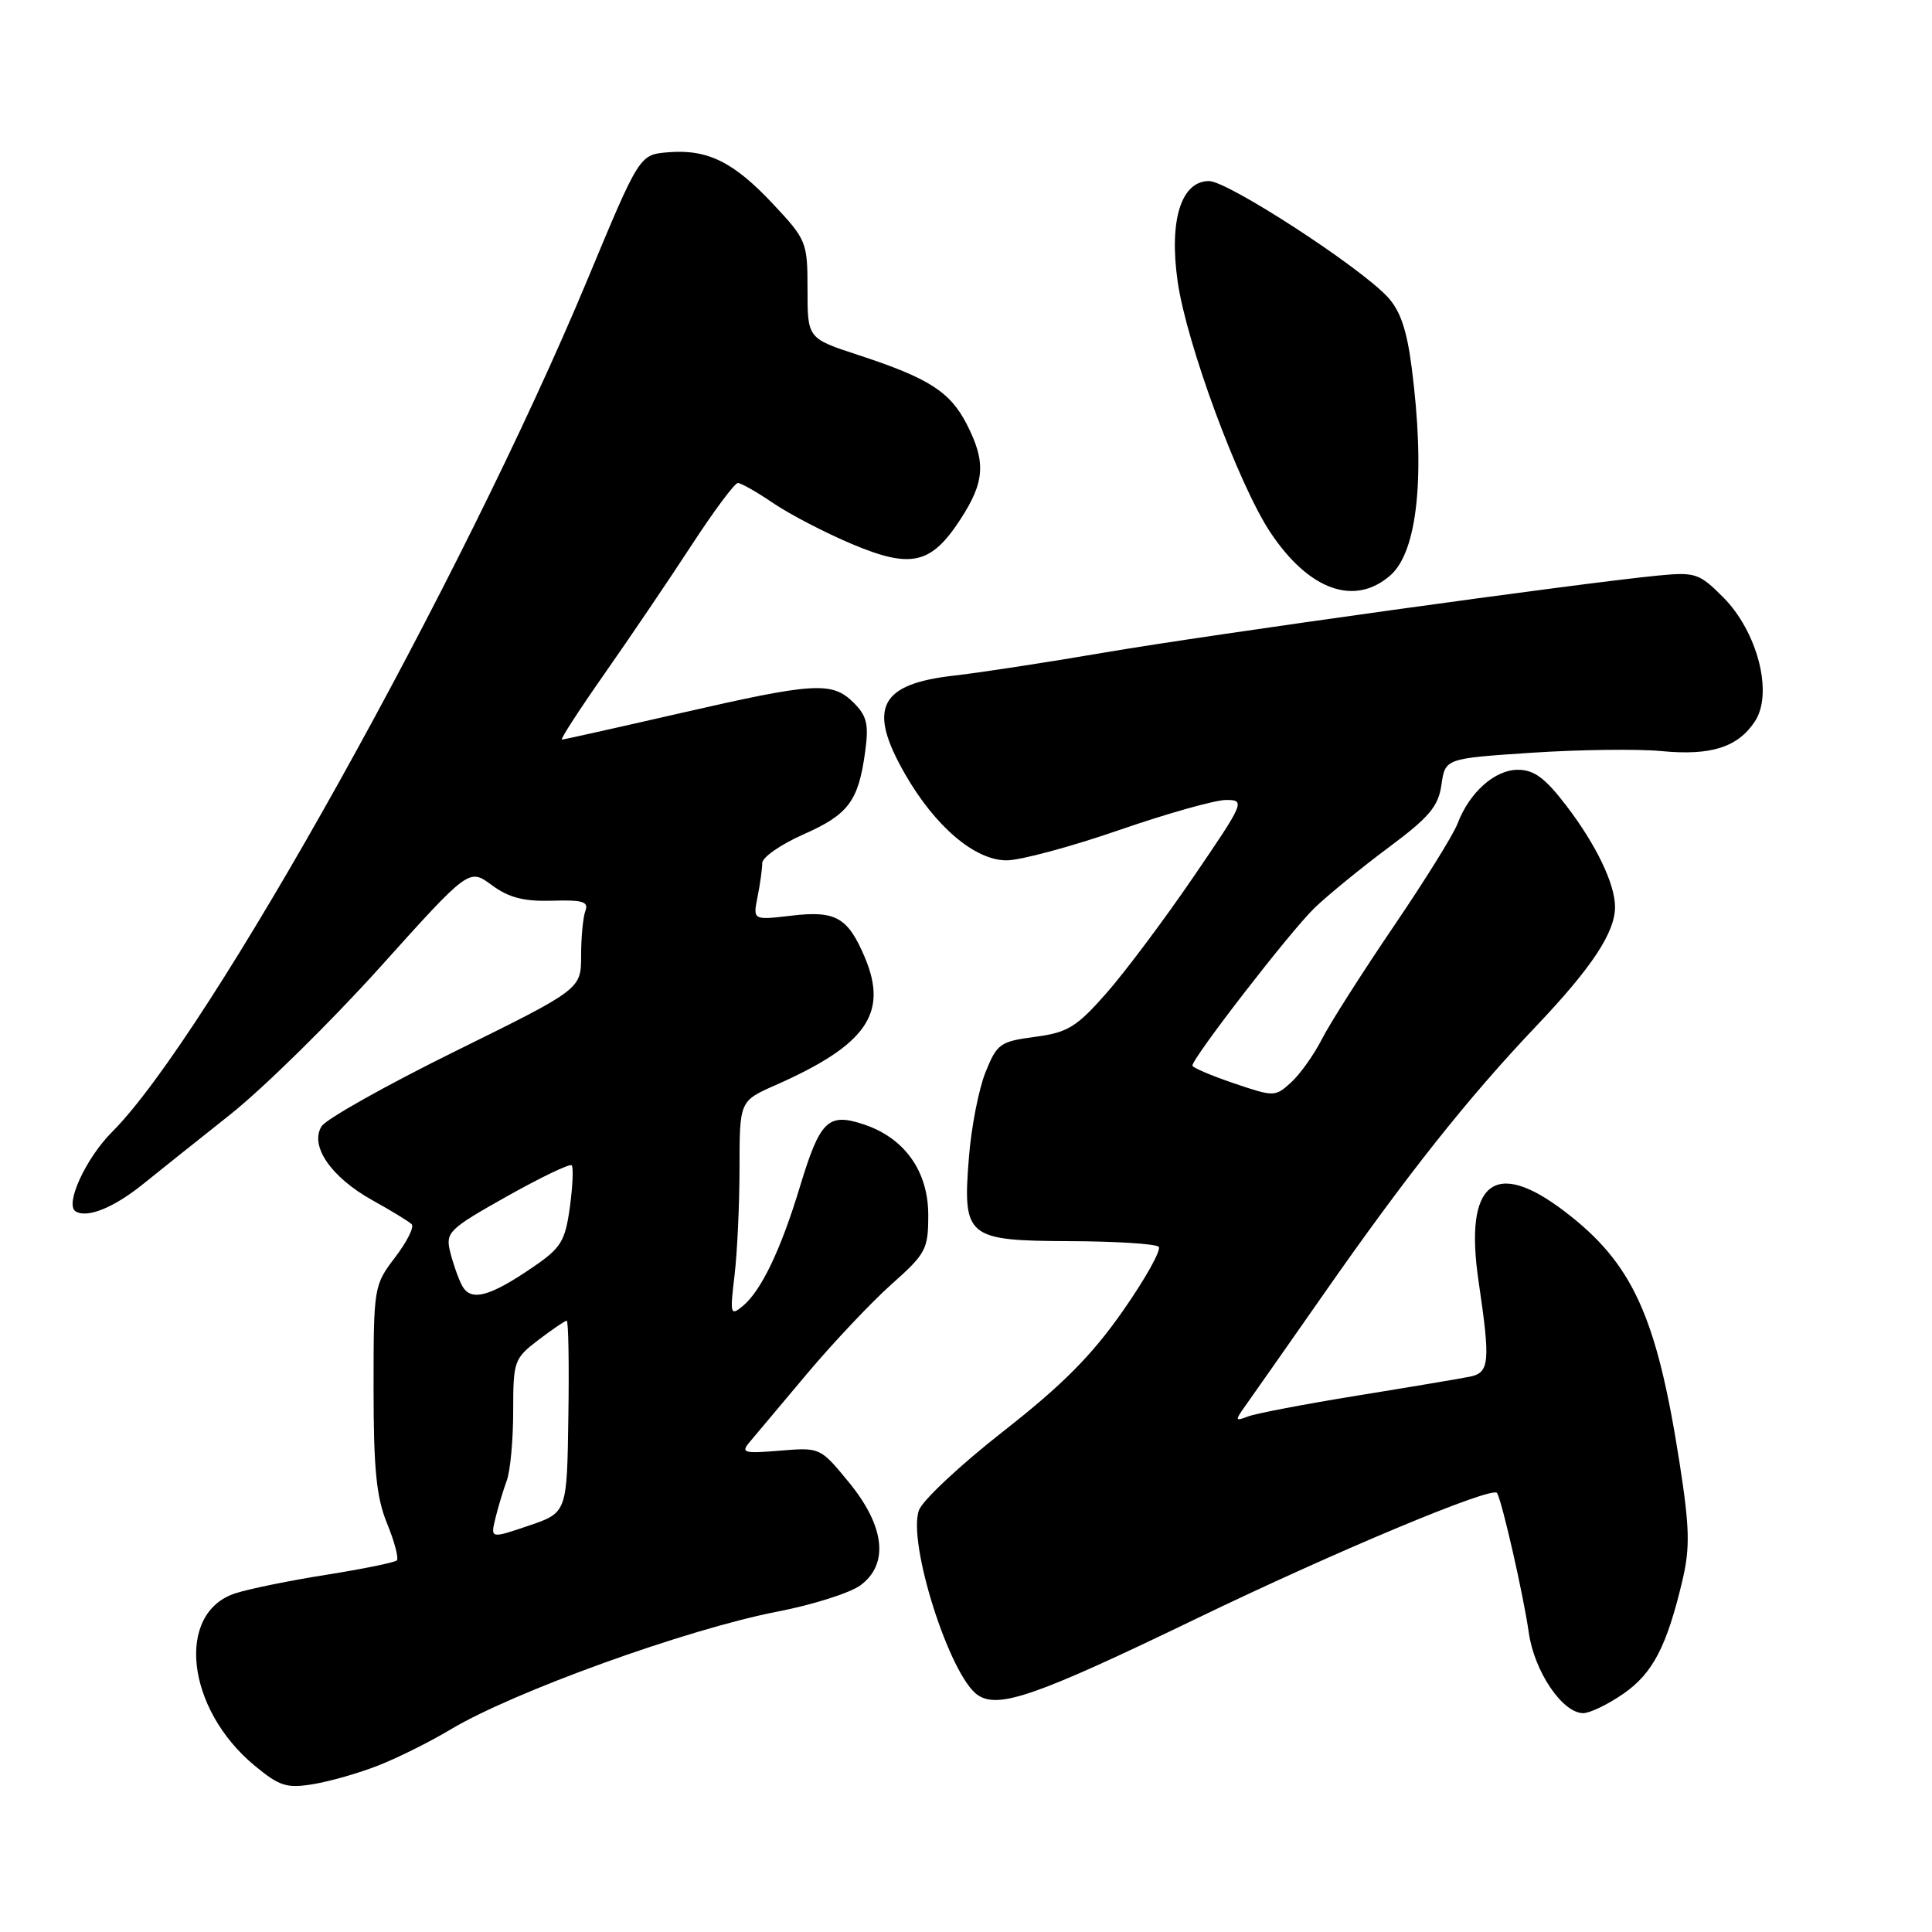 <?xml version="1.0" encoding="UTF-8" standalone="no"?>
<!DOCTYPE svg PUBLIC "-//W3C//DTD SVG 1.1//EN" "http://www.w3.org/Graphics/SVG/1.1/DTD/svg11.dtd" >
<svg xmlns="http://www.w3.org/2000/svg" xmlns:xlink="http://www.w3.org/1999/xlink" version="1.1" viewBox="0 0 256 256">
 <g >
 <path fill="currentColor"
d=" M 50.14 233.93 C 52.70 232.93 56.97 230.80 59.64 229.20 C 67.99 224.18 91.03 215.87 103.00 213.55 C 107.67 212.65 112.62 211.08 114.00 210.07 C 117.82 207.26 117.26 202.24 112.48 196.41 C 108.69 191.79 108.67 191.78 103.34 192.22 C 98.54 192.62 98.13 192.50 99.33 191.08 C 100.06 190.21 103.50 186.12 106.96 182.00 C 110.43 177.88 115.46 172.55 118.13 170.17 C 122.69 166.12 123.00 165.54 123.00 161.00 C 123.00 155.18 119.85 150.77 114.43 148.98 C 109.71 147.42 108.66 148.45 105.98 157.29 C 103.44 165.67 100.85 171.05 98.41 173.07 C 96.78 174.41 96.71 174.14 97.33 169.00 C 97.69 165.97 97.99 159.54 97.99 154.69 C 98.00 145.89 98.00 145.89 102.75 143.79 C 114.77 138.48 117.71 134.30 114.62 126.92 C 112.36 121.55 110.76 120.63 104.86 121.33 C 99.76 121.93 99.76 121.93 100.38 118.84 C 100.72 117.14 101.00 115.13 101.00 114.36 C 101.00 113.60 103.44 111.90 106.42 110.58 C 112.42 107.93 113.74 106.17 114.63 99.66 C 115.14 95.99 114.88 94.88 113.12 93.12 C 110.27 90.27 107.93 90.42 90.14 94.50 C 81.76 96.42 74.69 98.00 74.45 98.00 C 74.20 98.00 76.75 94.06 80.12 89.25 C 83.49 84.44 88.67 76.79 91.63 72.25 C 94.59 67.71 97.35 64.00 97.77 64.00 C 98.19 64.00 100.32 65.21 102.49 66.69 C 104.66 68.16 109.34 70.59 112.87 72.08 C 120.73 75.40 123.39 74.79 127.29 68.77 C 130.50 63.83 130.66 61.21 128.10 56.21 C 125.88 51.90 123.07 50.10 113.75 47.05 C 107.00 44.84 107.00 44.84 107.00 38.38 C 107.00 32.09 106.88 31.78 102.46 27.06 C 97.20 21.44 93.75 19.74 88.49 20.18 C 84.73 20.50 84.73 20.50 77.86 37.00 C 61.30 76.78 27.57 137.28 14.85 149.99 C 11.37 153.47 8.55 159.61 10.02 160.51 C 11.55 161.46 15.10 160.02 18.99 156.87 C 20.92 155.31 26.11 151.17 30.52 147.67 C 34.93 144.16 43.85 135.39 50.34 128.18 C 62.15 115.05 62.15 115.05 65.16 117.28 C 67.43 118.95 69.41 119.46 73.16 119.35 C 77.19 119.22 78.03 119.48 77.57 120.68 C 77.26 121.50 77.00 124.17 77.00 126.62 C 77.00 131.07 77.00 131.07 60.35 139.28 C 51.19 143.80 43.21 148.28 42.61 149.24 C 41.00 151.82 43.86 155.99 49.35 159.04 C 51.85 160.43 54.20 161.86 54.55 162.22 C 54.91 162.58 53.92 164.55 52.35 166.61 C 49.54 170.30 49.50 170.55 49.50 183.93 C 49.50 194.68 49.87 198.41 51.29 201.87 C 52.28 204.28 52.85 206.48 52.58 206.76 C 52.30 207.04 48.11 207.89 43.28 208.66 C 38.45 209.42 33.01 210.53 31.19 211.12 C 23.24 213.70 24.65 226.42 33.72 233.94 C 37.04 236.69 37.99 236.99 41.50 236.41 C 43.70 236.05 47.59 234.94 50.14 233.93 Z  M 215.12 224.42 C 219.02 221.71 220.87 218.14 222.95 209.33 C 223.95 205.05 223.88 202.36 222.55 193.83 C 219.51 174.35 216.33 167.39 207.32 160.52 C 197.99 153.39 193.98 156.65 195.92 169.79 C 197.50 180.50 197.38 181.89 194.75 182.42 C 193.51 182.67 186.81 183.80 179.87 184.92 C 172.92 186.05 166.39 187.29 165.37 187.69 C 163.64 188.35 163.62 188.24 165.00 186.30 C 165.82 185.15 170.45 178.55 175.27 171.65 C 186.37 155.74 194.48 145.51 203.57 135.95 C 210.93 128.20 214.00 123.56 214.00 120.17 C 214.00 117.13 211.49 111.91 207.54 106.75 C 204.74 103.09 203.27 102.00 201.13 102.00 C 198.06 102.00 194.70 105.00 193.13 109.14 C 192.58 110.60 188.75 116.75 184.62 122.82 C 180.50 128.89 176.24 135.57 175.17 137.67 C 174.09 139.78 172.25 142.37 171.06 143.44 C 168.96 145.35 168.82 145.35 163.46 143.53 C 160.46 142.51 158.00 141.46 158.00 141.20 C 158.00 140.17 171.06 123.30 174.18 120.31 C 176.00 118.56 180.43 114.95 184.00 112.29 C 189.38 108.29 190.59 106.86 191.00 103.98 C 191.50 100.50 191.50 100.50 203.00 99.74 C 209.32 99.32 217.02 99.23 220.10 99.52 C 226.71 100.16 230.28 99.03 232.55 95.56 C 234.98 91.85 232.88 83.70 228.32 79.13 C 225.16 75.96 224.63 75.79 219.73 76.26 C 209.39 77.26 160.21 84.10 146.50 86.44 C 138.80 87.76 129.80 89.14 126.50 89.51 C 116.50 90.63 114.90 93.81 119.93 102.58 C 123.92 109.53 129.18 114.00 133.38 114.00 C 135.20 114.00 141.89 112.20 148.26 110.00 C 154.62 107.80 161.01 106.00 162.46 106.00 C 165.03 106.00 164.91 106.28 158.10 116.25 C 154.25 121.89 149.07 128.80 146.59 131.62 C 142.63 136.11 141.48 136.81 137.14 137.39 C 132.51 138.00 132.10 138.30 130.58 142.09 C 129.69 144.31 128.70 149.36 128.39 153.32 C 127.54 163.98 128.05 164.40 141.80 164.46 C 147.87 164.48 153.14 164.82 153.53 165.20 C 153.92 165.59 151.79 169.41 148.79 173.70 C 144.68 179.59 140.82 183.48 133.00 189.61 C 127.31 194.06 122.25 198.79 121.77 200.10 C 120.20 204.35 125.87 222.16 129.58 224.62 C 132.34 226.46 137.37 224.69 158.50 214.49 C 177.05 205.53 197.81 196.86 198.37 197.83 C 199.06 199.04 201.87 211.39 202.57 216.32 C 203.30 221.48 207.03 227.00 209.79 227.00 C 210.67 227.00 213.07 225.84 215.12 224.42 Z  M 184.24 76.23 C 187.85 73.06 188.89 62.90 187.05 48.66 C 186.41 43.68 185.53 41.13 183.84 39.32 C 179.98 35.21 162.67 23.99 160.20 23.99 C 156.51 24.00 154.89 29.16 156.04 37.27 C 157.20 45.49 164.10 64.17 168.32 70.53 C 173.43 78.22 179.50 80.39 184.24 76.23 Z  M 65.64 201.19 C 66.00 199.71 66.68 197.46 67.15 196.18 C 67.62 194.91 68.00 190.77 68.00 186.99 C 68.00 180.35 68.12 180.01 71.34 177.55 C 73.18 176.15 74.87 175.00 75.09 175.00 C 75.32 175.00 75.42 180.72 75.31 187.72 C 75.13 200.44 75.13 200.44 70.06 202.16 C 64.99 203.88 64.99 203.88 65.64 201.19 Z  M 61.20 170.30 C 60.69 169.31 59.99 167.29 59.63 165.81 C 59.03 163.29 59.51 162.83 67.14 158.54 C 71.62 156.02 75.50 154.16 75.75 154.41 C 76.00 154.67 75.89 157.16 75.51 159.95 C 74.89 164.47 74.34 165.36 70.65 167.88 C 64.81 171.88 62.34 172.51 61.20 170.30 Z "/>
</g>
</svg>